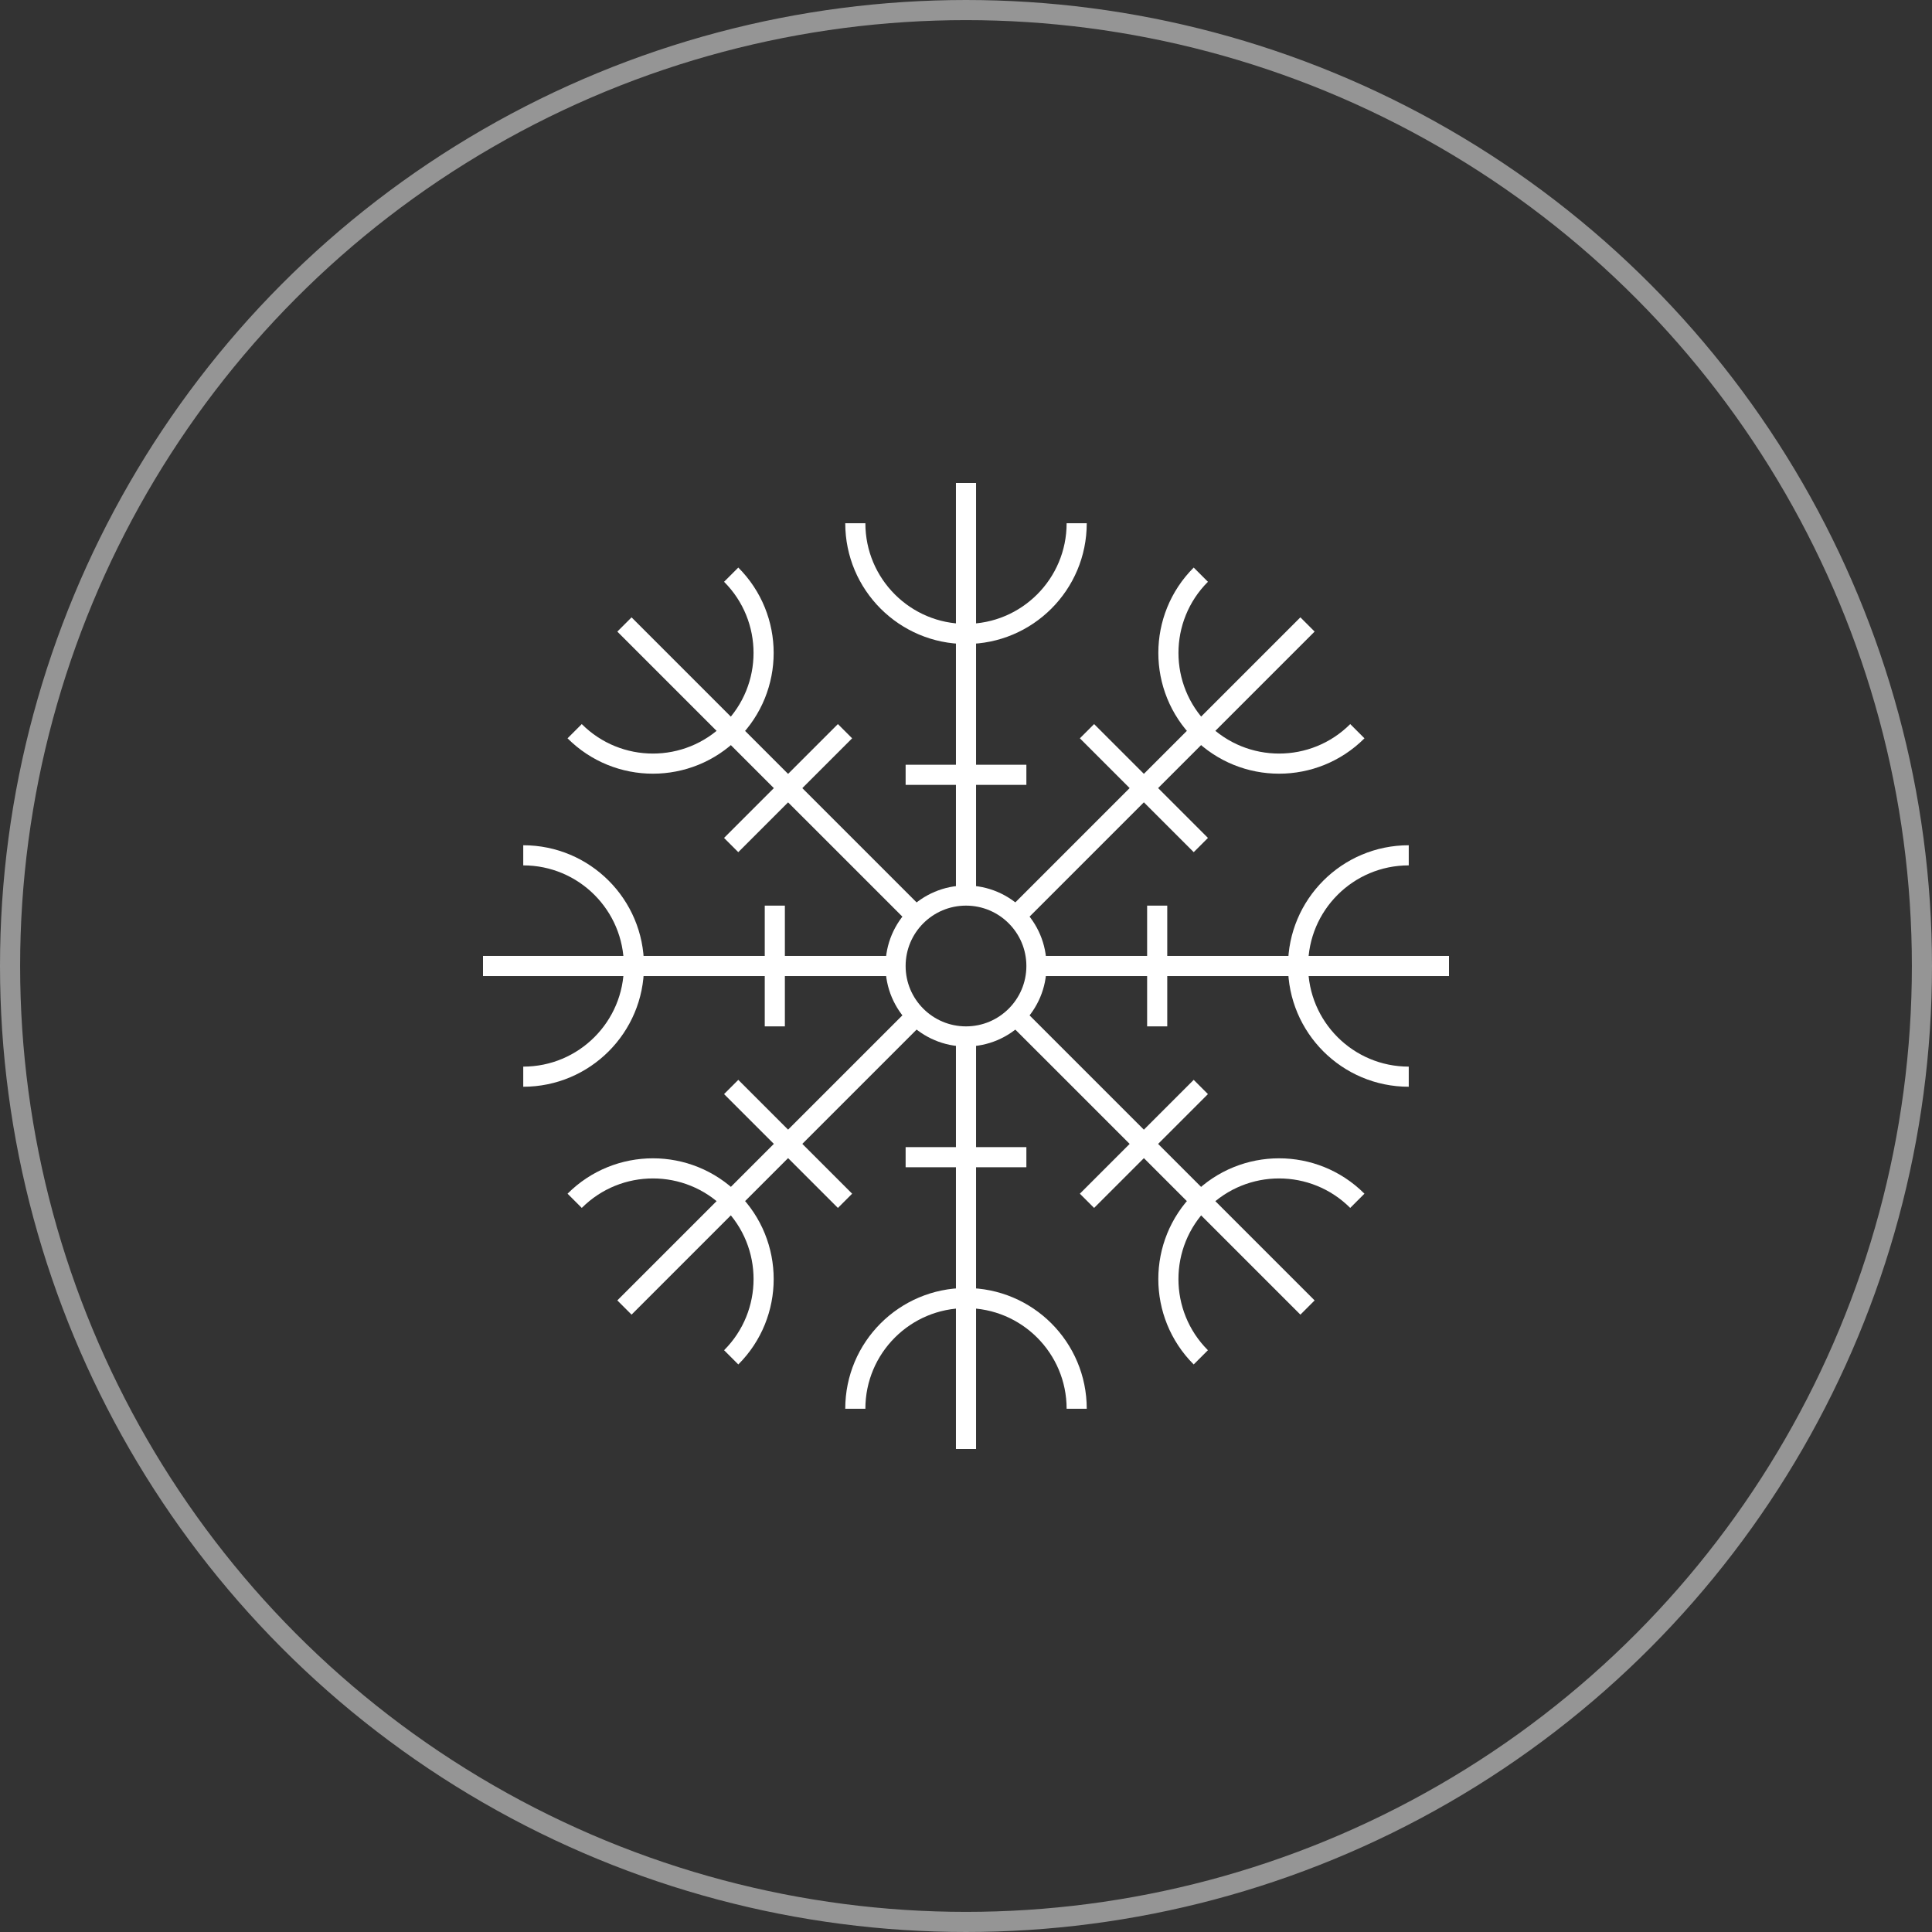 <svg width="96" height="96" viewBox="0 0 96 96" fill="none" xmlns="http://www.w3.org/2000/svg">
<rect x="0" y="0" width="96" height="96" fill="#333333" stroke="none"/>
<circle cx="48" cy="48" r="47.5" stroke="white" stroke-opacity="0.48"/>
<circle cx="48" cy="48" r="3.5" stroke="white"/>
<path d="M53.5 26C53.5 29.038 51.038 31.5 48 31.5C44.962 31.5 42.5 29.038 42.5 26" stroke="white"/>
<path d="M67.446 36.333C65.298 38.481 61.816 38.481 59.668 36.333C57.52 34.185 57.52 30.703 59.668 28.555" stroke="white"/>
<path d="M70 53.5C66.962 53.5 64.5 51.038 64.5 48C64.5 44.962 66.962 42.5 70 42.5" stroke="white"/>
<path d="M59.667 67.445C57.519 65.297 57.519 61.815 59.667 59.667C61.815 57.519 65.297 57.519 67.445 59.667" stroke="white"/>
<path d="M53.5 70C53.5 66.962 51.038 64.5 48 64.5C44.962 64.5 42.5 66.962 42.5 70" stroke="white"/>
<path d="M36.333 67.445C38.481 65.297 38.481 61.815 36.333 59.667C34.185 57.519 30.703 57.519 28.555 59.667" stroke="white"/>
<path d="M26 53.5C29.038 53.5 31.5 51.038 31.5 48C31.5 44.962 29.038 42.5 26 42.5" stroke="white"/>
<path d="M28.554 36.333C30.702 38.481 34.184 38.481 36.332 36.333C38.48 34.185 38.48 30.703 36.332 28.555" stroke="white"/>
<path d="M48 24V37V42.5V43.875V44.562M48 72V59V53.5V52.125V51.438" stroke="white"/>
<path d="M64.969 31.029L55.776 40.222L51.887 44.111L50.915 45.083L50.429 45.569M31.028 64.97L40.22 55.778L44.109 51.889L45.081 50.917L45.568 50.431" stroke="white"/>
<path d="M72 48L59 48L53.5 48L52.125 48L51.438 48M24 48L37 48L42.5 48L43.875 48L44.562 48" stroke="white"/>
<path d="M64.969 64.971L55.776 55.778L51.887 51.889L50.915 50.917L50.429 50.431M31.028 31.03L40.22 40.222L44.109 44.111L45.081 45.083L45.568 45.569" stroke="white"/>
<path d="M54.012 36.333L59.669 41.99" stroke="white"/>
<path d="M59.668 54.011L54.011 59.668" stroke="white"/>
<path d="M36.332 54.011L41.989 59.668" stroke="white"/>
<path d="M41.988 36.333L36.331 41.99" stroke="white"/>
<path d="M45 38.5H51" stroke="white"/>
<path d="M57.5 45L57.5 51" stroke="white"/>
<path d="M45 57.5H51" stroke="white"/>
<path d="M38.5 45L38.5 51" stroke="white"/>
</svg>

